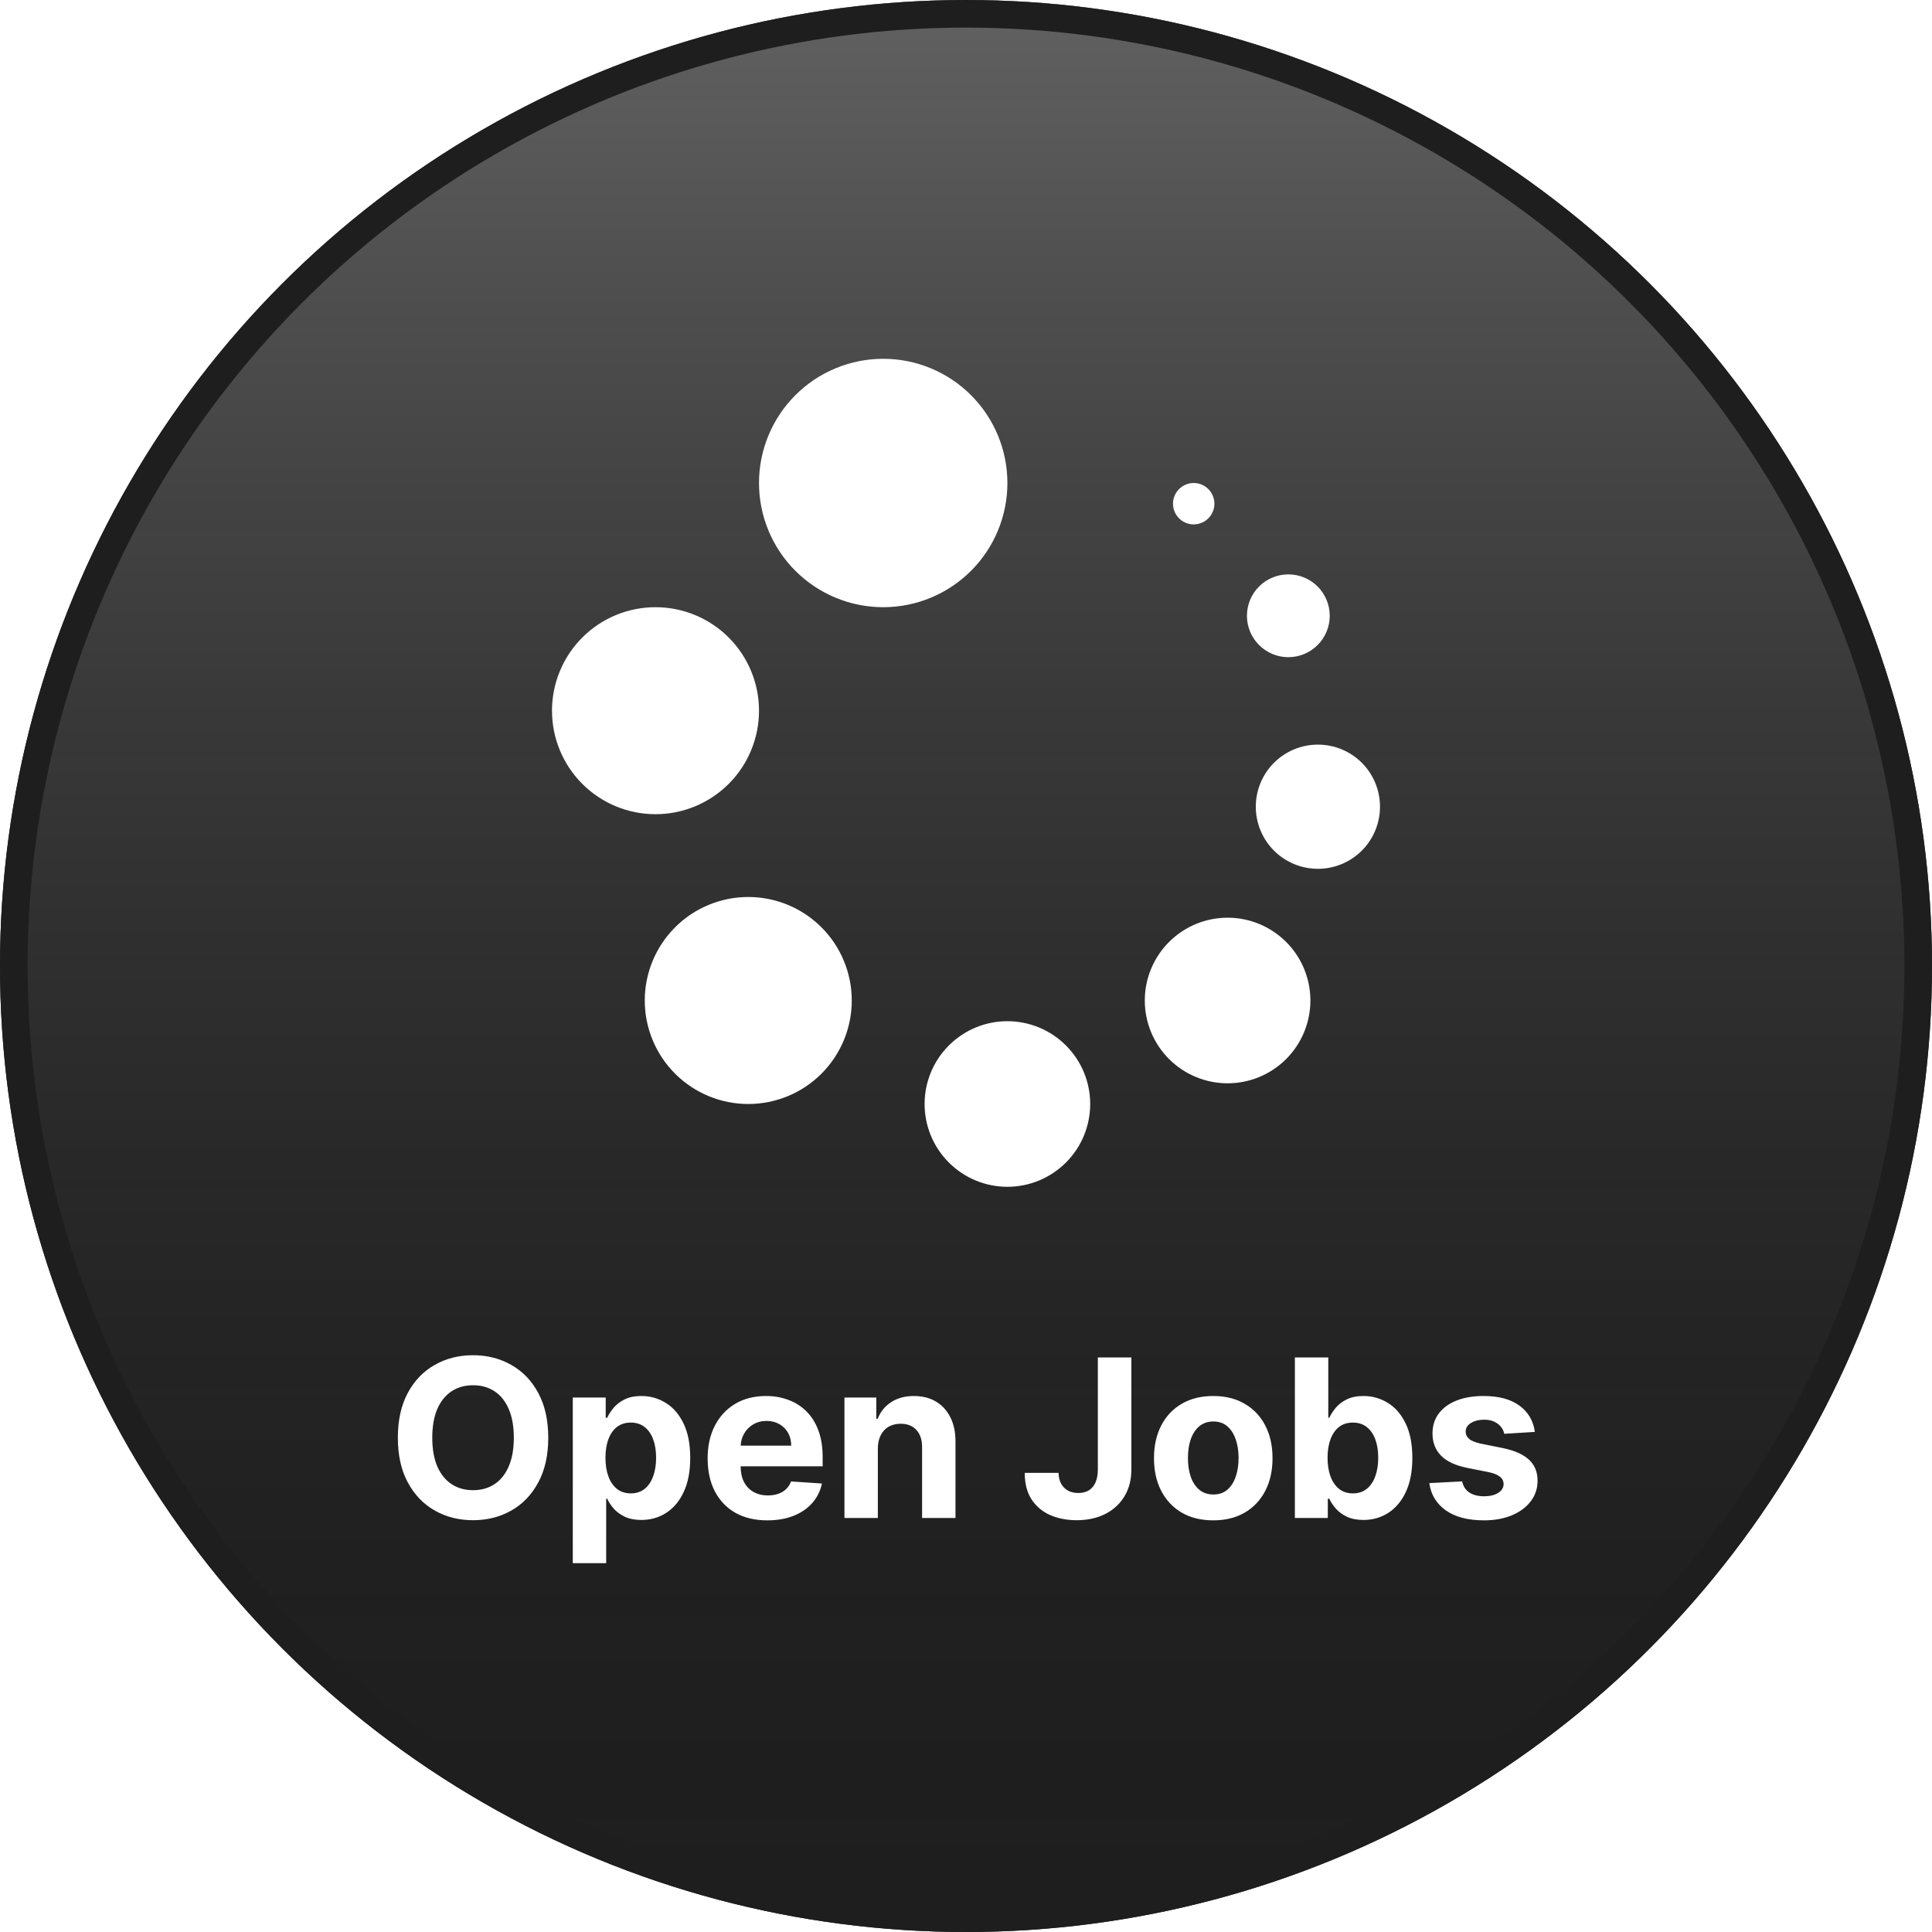 <svg width="70" height="70" viewBox="0 0 70 70" fill="none" xmlns="http://www.w3.org/2000/svg">
    <circle cx="35" cy="35" r="35" fill="#1E1E1E" />
    <g filter="url(#filter0_b_2873_6460)">
        <circle cx="35" cy="35" r="35" fill="url(#paint0_linear_2873_6460)" />
        <circle cx="35" cy="35" r="34.5" stroke="#1E1E1E" />
    </g>
    <g clip-path="url(#clip0_2873_6460)">
        <path fill-rule="evenodd" clip-rule="evenodd"
            d="M36.5 37C37.296 37 38.059 37.316 38.621 37.879C39.184 38.441 39.5 39.204 39.5 40C39.5 40.796 39.184 41.559 38.621 42.121C38.059 42.684 37.296 43 36.5 43C35.704 43 34.941 42.684 34.379 42.121C33.816 41.559 33.5 40.796 33.5 40C33.5 39.204 33.816 38.441 34.379 37.879C34.941 37.316 35.704 37 36.5 37ZM27.111 32.5C28.106 32.5 29.06 32.895 29.763 33.598C30.466 34.302 30.861 35.255 30.861 36.25C30.861 37.245 30.466 38.198 29.763 38.902C29.06 39.605 28.106 40 27.111 40C26.117 40 25.163 39.605 24.46 38.902C23.757 38.198 23.361 37.245 23.361 36.25C23.361 35.255 23.757 34.302 24.46 33.598C25.163 32.895 26.117 32.5 27.111 32.5ZM44.478 33.25C45.274 33.25 46.037 33.566 46.6 34.129C47.162 34.691 47.478 35.454 47.478 36.25C47.478 37.046 47.162 37.809 46.6 38.371C46.037 38.934 45.274 39.25 44.478 39.25C43.683 39.25 42.92 38.934 42.357 38.371C41.795 37.809 41.478 37.046 41.478 36.25C41.478 35.454 41.795 34.691 42.357 34.129C42.92 33.566 43.683 33.25 44.478 33.25ZM47.75 26.979C48.347 26.979 48.919 27.216 49.341 27.637C49.763 28.059 50 28.632 50 29.229C50 29.825 49.763 30.398 49.341 30.82C48.919 31.241 48.347 31.479 47.75 31.479C47.153 31.479 46.581 31.241 46.159 30.82C45.737 30.398 45.5 29.825 45.5 29.229C45.5 28.632 45.737 28.059 46.159 27.637C46.581 27.216 47.153 26.979 47.75 26.979ZM23.75 22C24.745 22 25.698 22.395 26.402 23.098C27.105 23.802 27.5 24.755 27.5 25.75C27.5 26.745 27.105 27.698 26.402 28.402C25.698 29.105 24.745 29.5 23.75 29.5C22.755 29.5 21.802 29.105 21.098 28.402C20.395 27.698 20 26.745 20 25.75C20 24.755 20.395 23.802 21.098 23.098C21.802 22.395 22.755 22 23.75 22ZM46.679 20.811C47.077 20.811 47.458 20.968 47.74 21.25C48.021 21.531 48.179 21.913 48.179 22.311C48.179 22.708 48.021 23.09 47.74 23.371C47.458 23.652 47.077 23.811 46.679 23.811C46.281 23.811 45.9 23.652 45.618 23.371C45.337 23.09 45.179 22.708 45.179 22.311C45.179 21.913 45.337 21.531 45.618 21.25C45.9 20.968 46.281 20.811 46.679 20.811ZM32 13C33.194 13 34.338 13.474 35.182 14.318C36.026 15.162 36.5 16.306 36.5 17.5C36.5 18.694 36.026 19.838 35.182 20.682C34.338 21.526 33.194 22 32 22C30.806 22 29.662 21.526 28.818 20.682C27.974 19.838 27.5 18.694 27.5 17.5C27.5 16.306 27.974 15.162 28.818 14.318C29.662 13.474 30.806 13 32 13ZM43.25 17.5C43.449 17.5 43.64 17.579 43.78 17.72C43.921 17.86 44 18.051 44 18.25C44 18.449 43.921 18.64 43.78 18.78C43.64 18.921 43.449 19 43.25 19C43.051 19 42.86 18.921 42.72 18.78C42.579 18.64 42.5 18.449 42.5 18.25C42.5 18.051 42.579 17.86 42.72 17.72C42.86 17.579 43.051 17.5 43.25 17.5Z"
            fill="white" />
    </g>
    <path
        d="M19.864 52.091C19.864 52.725 19.744 53.265 19.503 53.71C19.265 54.155 18.939 54.495 18.526 54.73C18.115 54.963 17.653 55.08 17.14 55.08C16.622 55.08 16.159 54.962 15.748 54.727C15.336 54.492 15.012 54.153 14.773 53.707C14.534 53.262 14.415 52.724 14.415 52.091C14.415 51.456 14.534 50.917 14.773 50.472C15.012 50.026 15.336 49.688 15.748 49.455C16.159 49.22 16.622 49.102 17.14 49.102C17.653 49.102 18.115 49.22 18.526 49.455C18.939 49.688 19.265 50.026 19.503 50.472C19.744 50.917 19.864 51.456 19.864 52.091ZM18.617 52.091C18.617 51.68 18.555 51.333 18.432 51.051C18.311 50.769 18.14 50.555 17.918 50.409C17.696 50.263 17.437 50.19 17.14 50.19C16.842 50.19 16.583 50.263 16.361 50.409C16.14 50.555 15.967 50.769 15.844 51.051C15.723 51.333 15.662 51.68 15.662 52.091C15.662 52.502 15.723 52.849 15.844 53.131C15.967 53.413 16.14 53.627 16.361 53.773C16.583 53.919 16.842 53.992 17.14 53.992C17.437 53.992 17.696 53.919 17.918 53.773C18.14 53.627 18.311 53.413 18.432 53.131C18.555 52.849 18.617 52.502 18.617 52.091ZM20.753 56.636V50.636H21.946V51.369H22C22.053 51.252 22.129 51.133 22.23 51.011C22.332 50.888 22.465 50.786 22.628 50.705C22.792 50.621 22.997 50.58 23.241 50.58C23.559 50.58 23.853 50.663 24.122 50.83C24.391 50.994 24.606 51.243 24.767 51.577C24.928 51.908 25.008 52.324 25.008 52.824C25.008 53.311 24.93 53.722 24.772 54.057C24.617 54.39 24.405 54.643 24.136 54.815C23.869 54.986 23.57 55.071 23.238 55.071C23.003 55.071 22.804 55.032 22.639 54.955C22.476 54.877 22.342 54.779 22.238 54.662C22.134 54.543 22.055 54.422 22 54.301H21.963V56.636H20.753ZM21.937 52.818C21.937 53.078 21.973 53.304 22.045 53.497C22.117 53.69 22.221 53.841 22.358 53.949C22.494 54.055 22.66 54.108 22.855 54.108C23.052 54.108 23.218 54.054 23.355 53.946C23.491 53.836 23.594 53.685 23.664 53.492C23.736 53.296 23.772 53.072 23.772 52.818C23.772 52.566 23.737 52.345 23.667 52.153C23.597 51.962 23.494 51.812 23.358 51.705C23.221 51.597 23.054 51.543 22.855 51.543C22.658 51.543 22.491 51.595 22.355 51.699C22.22 51.803 22.117 51.951 22.045 52.142C21.973 52.333 21.937 52.559 21.937 52.818ZM27.804 55.085C27.355 55.085 26.968 54.994 26.645 54.812C26.323 54.629 26.075 54.369 25.9 54.034C25.726 53.697 25.639 53.298 25.639 52.838C25.639 52.389 25.726 51.995 25.9 51.656C26.075 51.317 26.32 51.053 26.636 50.864C26.954 50.674 27.327 50.58 27.755 50.58C28.043 50.58 28.311 50.626 28.559 50.719C28.809 50.81 29.027 50.947 29.213 51.131C29.4 51.314 29.546 51.545 29.65 51.824C29.754 52.1 29.806 52.424 29.806 52.795V53.128H26.122V52.378H28.667C28.667 52.204 28.629 52.049 28.554 51.915C28.478 51.78 28.373 51.675 28.238 51.599C28.106 51.522 27.951 51.483 27.775 51.483C27.591 51.483 27.429 51.526 27.287 51.611C27.146 51.694 27.037 51.807 26.957 51.949C26.878 52.089 26.837 52.245 26.835 52.418V53.131C26.835 53.347 26.875 53.533 26.954 53.69C27.036 53.847 27.15 53.969 27.298 54.054C27.446 54.139 27.621 54.182 27.823 54.182C27.958 54.182 28.081 54.163 28.193 54.125C28.305 54.087 28.4 54.03 28.48 53.955C28.559 53.879 28.62 53.786 28.662 53.676L29.781 53.75C29.724 54.019 29.608 54.254 29.431 54.455C29.257 54.653 29.032 54.809 28.755 54.92C28.481 55.03 28.163 55.085 27.804 55.085ZM31.806 52.477V55H30.596V50.636H31.75V51.406H31.801C31.897 51.153 32.059 50.952 32.287 50.804C32.514 50.654 32.789 50.58 33.113 50.58C33.416 50.58 33.681 50.646 33.906 50.778C34.131 50.911 34.306 51.1 34.431 51.347C34.556 51.591 34.619 51.883 34.619 52.222V55H33.409V52.438C33.411 52.17 33.342 51.962 33.204 51.812C33.066 51.661 32.876 51.585 32.633 51.585C32.47 51.585 32.326 51.62 32.201 51.69C32.078 51.76 31.982 51.863 31.912 51.997C31.843 52.13 31.808 52.29 31.806 52.477ZM39.777 49.182H40.992V53.239C40.992 53.614 40.908 53.939 40.74 54.216C40.573 54.492 40.341 54.706 40.044 54.855C39.746 55.005 39.401 55.08 39.007 55.08C38.656 55.08 38.338 55.018 38.052 54.895C37.768 54.77 37.543 54.581 37.376 54.327C37.209 54.071 37.127 53.75 37.129 53.364H38.353C38.357 53.517 38.388 53.649 38.447 53.758C38.508 53.867 38.59 53.95 38.694 54.008C38.8 54.065 38.925 54.094 39.069 54.094C39.221 54.094 39.349 54.062 39.453 53.997C39.559 53.931 39.639 53.834 39.694 53.707C39.749 53.581 39.777 53.424 39.777 53.239V49.182ZM43.959 55.085C43.517 55.085 43.136 54.992 42.814 54.804C42.493 54.615 42.246 54.351 42.072 54.014C41.898 53.675 41.811 53.282 41.811 52.835C41.811 52.385 41.898 51.99 42.072 51.653C42.246 51.314 42.493 51.051 42.814 50.864C43.136 50.674 43.517 50.58 43.959 50.58C44.4 50.58 44.78 50.674 45.1 50.864C45.422 51.051 45.671 51.314 45.845 51.653C46.019 51.99 46.106 52.385 46.106 52.835C46.106 53.282 46.019 53.675 45.845 54.014C45.671 54.351 45.422 54.615 45.1 54.804C44.78 54.992 44.4 55.085 43.959 55.085ZM43.964 54.148C44.165 54.148 44.333 54.091 44.467 53.977C44.601 53.862 44.703 53.705 44.771 53.506C44.841 53.307 44.876 53.081 44.876 52.827C44.876 52.573 44.841 52.347 44.771 52.148C44.703 51.949 44.601 51.792 44.467 51.676C44.333 51.561 44.165 51.503 43.964 51.503C43.761 51.503 43.591 51.561 43.453 51.676C43.316 51.792 43.213 51.949 43.143 52.148C43.075 52.347 43.041 52.573 43.041 52.827C43.041 53.081 43.075 53.307 43.143 53.506C43.213 53.705 43.316 53.862 43.453 53.977C43.591 54.091 43.761 54.148 43.964 54.148ZM46.916 55V49.182H48.126V51.369H48.163C48.216 51.252 48.293 51.133 48.393 51.011C48.495 50.888 48.628 50.786 48.791 50.705C48.956 50.621 49.16 50.58 49.404 50.58C49.723 50.58 50.016 50.663 50.285 50.83C50.554 50.994 50.769 51.243 50.93 51.577C51.091 51.908 51.172 52.324 51.172 52.824C51.172 53.311 51.093 53.722 50.936 54.057C50.78 54.39 50.568 54.643 50.299 54.815C50.032 54.986 49.733 55.071 49.402 55.071C49.167 55.071 48.967 55.032 48.802 54.955C48.639 54.877 48.506 54.779 48.402 54.662C48.297 54.543 48.218 54.422 48.163 54.301H48.109V55H46.916ZM48.1 52.818C48.1 53.078 48.136 53.304 48.209 53.497C48.28 53.69 48.385 53.841 48.521 53.949C48.657 54.055 48.823 54.108 49.018 54.108C49.215 54.108 49.382 54.054 49.518 53.946C49.654 53.836 49.758 53.685 49.828 53.492C49.9 53.296 49.936 53.072 49.936 52.818C49.936 52.566 49.901 52.345 49.831 52.153C49.761 51.962 49.657 51.812 49.521 51.705C49.385 51.597 49.217 51.543 49.018 51.543C48.821 51.543 48.654 51.595 48.518 51.699C48.384 51.803 48.28 51.951 48.209 52.142C48.136 52.333 48.1 52.559 48.1 52.818ZM55.61 51.881L54.502 51.949C54.483 51.854 54.442 51.769 54.38 51.693C54.317 51.615 54.235 51.554 54.133 51.508C54.032 51.461 53.912 51.438 53.772 51.438C53.584 51.438 53.426 51.477 53.297 51.557C53.168 51.635 53.104 51.739 53.104 51.869C53.104 51.974 53.146 52.062 53.229 52.133C53.312 52.206 53.455 52.263 53.658 52.307L54.448 52.466C54.872 52.553 55.188 52.693 55.397 52.886C55.605 53.08 55.709 53.333 55.709 53.648C55.709 53.934 55.625 54.185 55.456 54.401C55.29 54.617 55.06 54.785 54.769 54.906C54.479 55.026 54.145 55.085 53.766 55.085C53.188 55.085 52.728 54.965 52.385 54.724C52.044 54.482 51.845 54.153 51.786 53.736L52.976 53.673C53.012 53.849 53.099 53.984 53.238 54.077C53.376 54.168 53.553 54.213 53.769 54.213C53.981 54.213 54.151 54.172 54.28 54.091C54.411 54.008 54.477 53.901 54.479 53.77C54.477 53.66 54.431 53.57 54.34 53.5C54.249 53.428 54.109 53.373 53.919 53.335L53.164 53.185C52.738 53.099 52.42 52.952 52.212 52.742C52.006 52.531 51.902 52.263 51.902 51.938C51.902 51.657 51.978 51.416 52.13 51.213C52.283 51.01 52.498 50.854 52.775 50.744C53.053 50.635 53.379 50.58 53.752 50.58C54.303 50.58 54.737 50.696 55.053 50.929C55.371 51.162 55.557 51.479 55.61 51.881Z"
        fill="white" />
    <defs>
        <filter id="filter0_b_2873_6460" x="-5" y="-5" width="80" height="80"
            filterUnits="userSpaceOnUse" color-interpolation-filters="sRGB">
            <feFlood flood-opacity="0" result="BackgroundImageFix" />
            <feGaussianBlur in="BackgroundImageFix" stdDeviation="2.5" />
            <feComposite in2="SourceAlpha" operator="in" result="effect1_backgroundBlur_2873_6460" />
            <feBlend mode="normal" in="SourceGraphic" in2="effect1_backgroundBlur_2873_6460"
                result="shape" />
        </filter>
        <linearGradient id="paint0_linear_2873_6460" x1="35" y1="0" x2="35" y2="70"
            gradientUnits="userSpaceOnUse">
            <stop stop-color="white" stop-opacity="0.3" />
            <stop offset="1" stop-color="#1B1B1B" stop-opacity="0" />
        </linearGradient>
        <clipPath id="clip0_2873_6460">
            <rect width="30" height="30" fill="white" transform="translate(20 13)" />
        </clipPath>
    </defs>
</svg>    